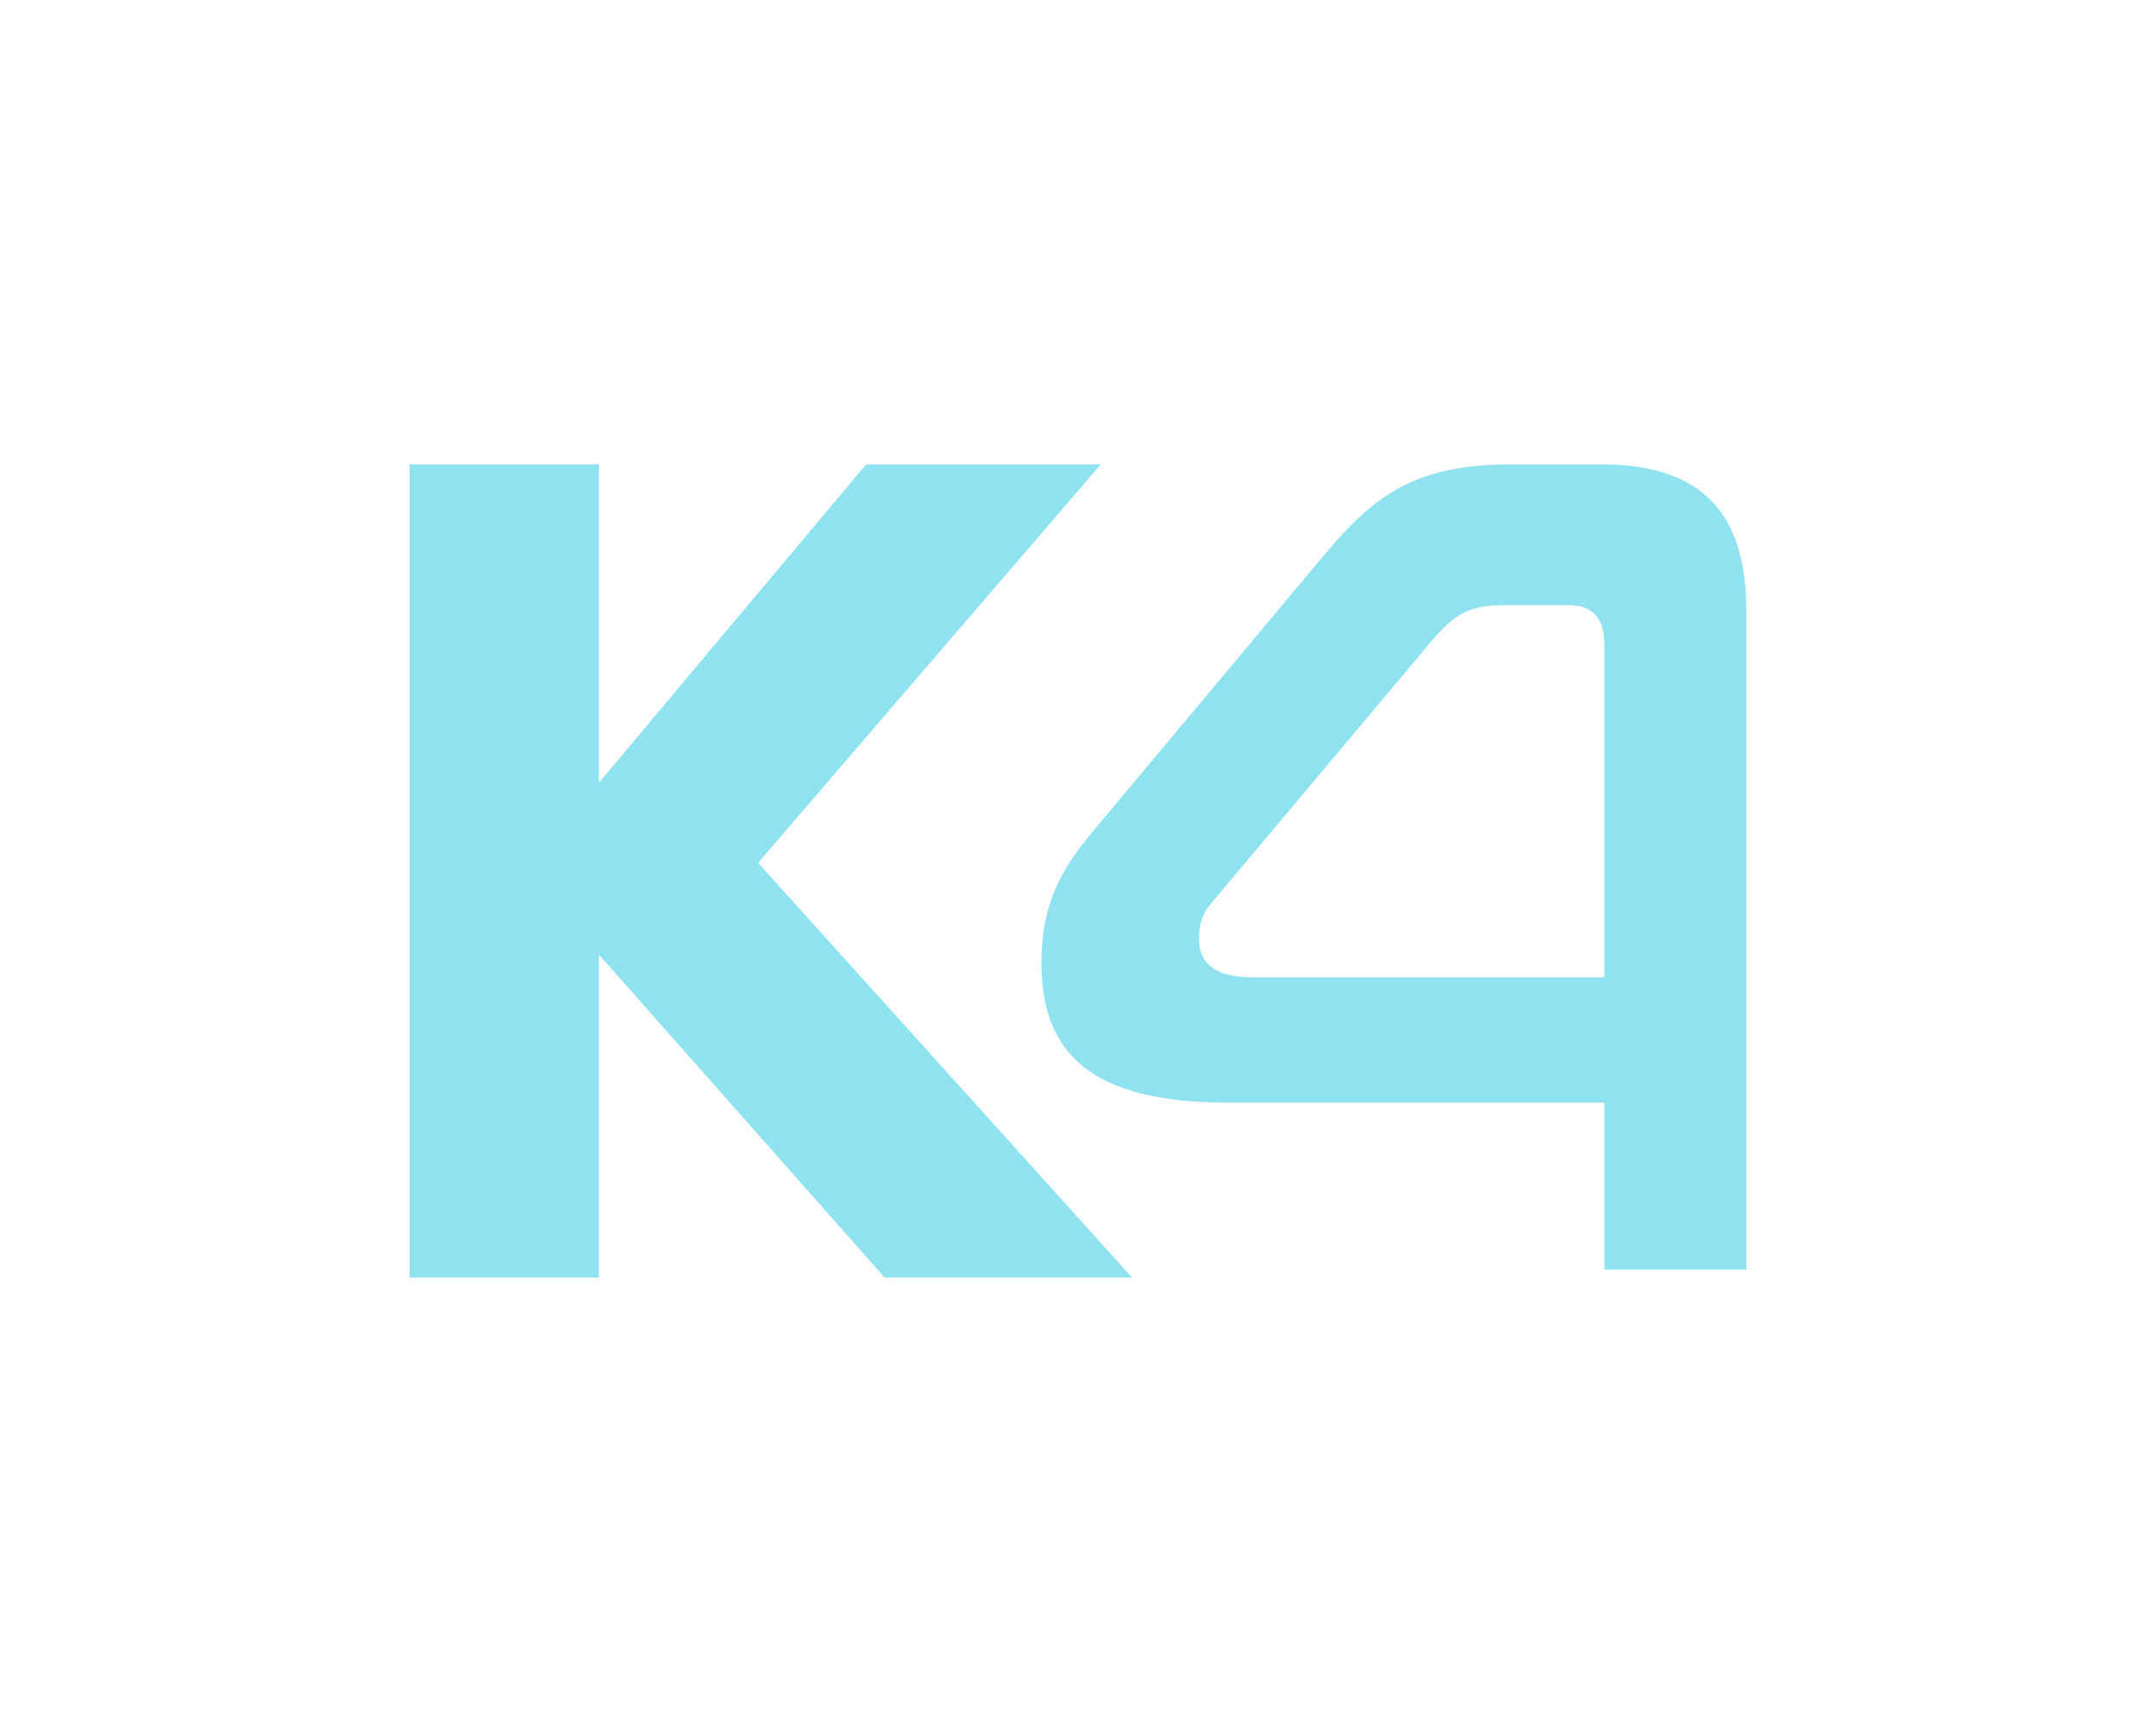 <?xml version="1.0" encoding="UTF-8"?>
<svg id="Capa_1" data-name="Capa 1" xmlns="http://www.w3.org/2000/svg" viewBox="0 0 640 514.14">
  <defs>
    <style>
      .cls-1 {
        fill: #8fe3f0;
      }
    </style>
  </defs>
  <path class="cls-1" d="M393.07,164.73c14.87-17.7,26.91-26.91,55.58-26.91h26.55c30.8,0,43.19,15.22,43.19,43.55v195.43h-42.13v-49.56h-111.88c-40.36,0-55.23-14.52-55.23-41.42,0-17.71,6.02-27.97,14.87-38.59l69.04-82.5ZM360.14,267.4c-2.83,3.19-4.25,6.37-4.25,10.98,0,7.43,4.6,11.68,15.93,11.68h104.44v-98.78c0-7.43-3.18-11.69-10.62-11.69h-18.76c-10.62,0-14.87,2.48-21.6,10.27l-65.14,77.54Z"/>
  <path class="cls-1" d="M336.07,379.19h-73.45l-84.82-95.86v95.86h-56.21v-241.37h56.21v94.48l79.31-94.48h69.65l-101.72,118.27,111.03,123.1Z"/>
</svg>